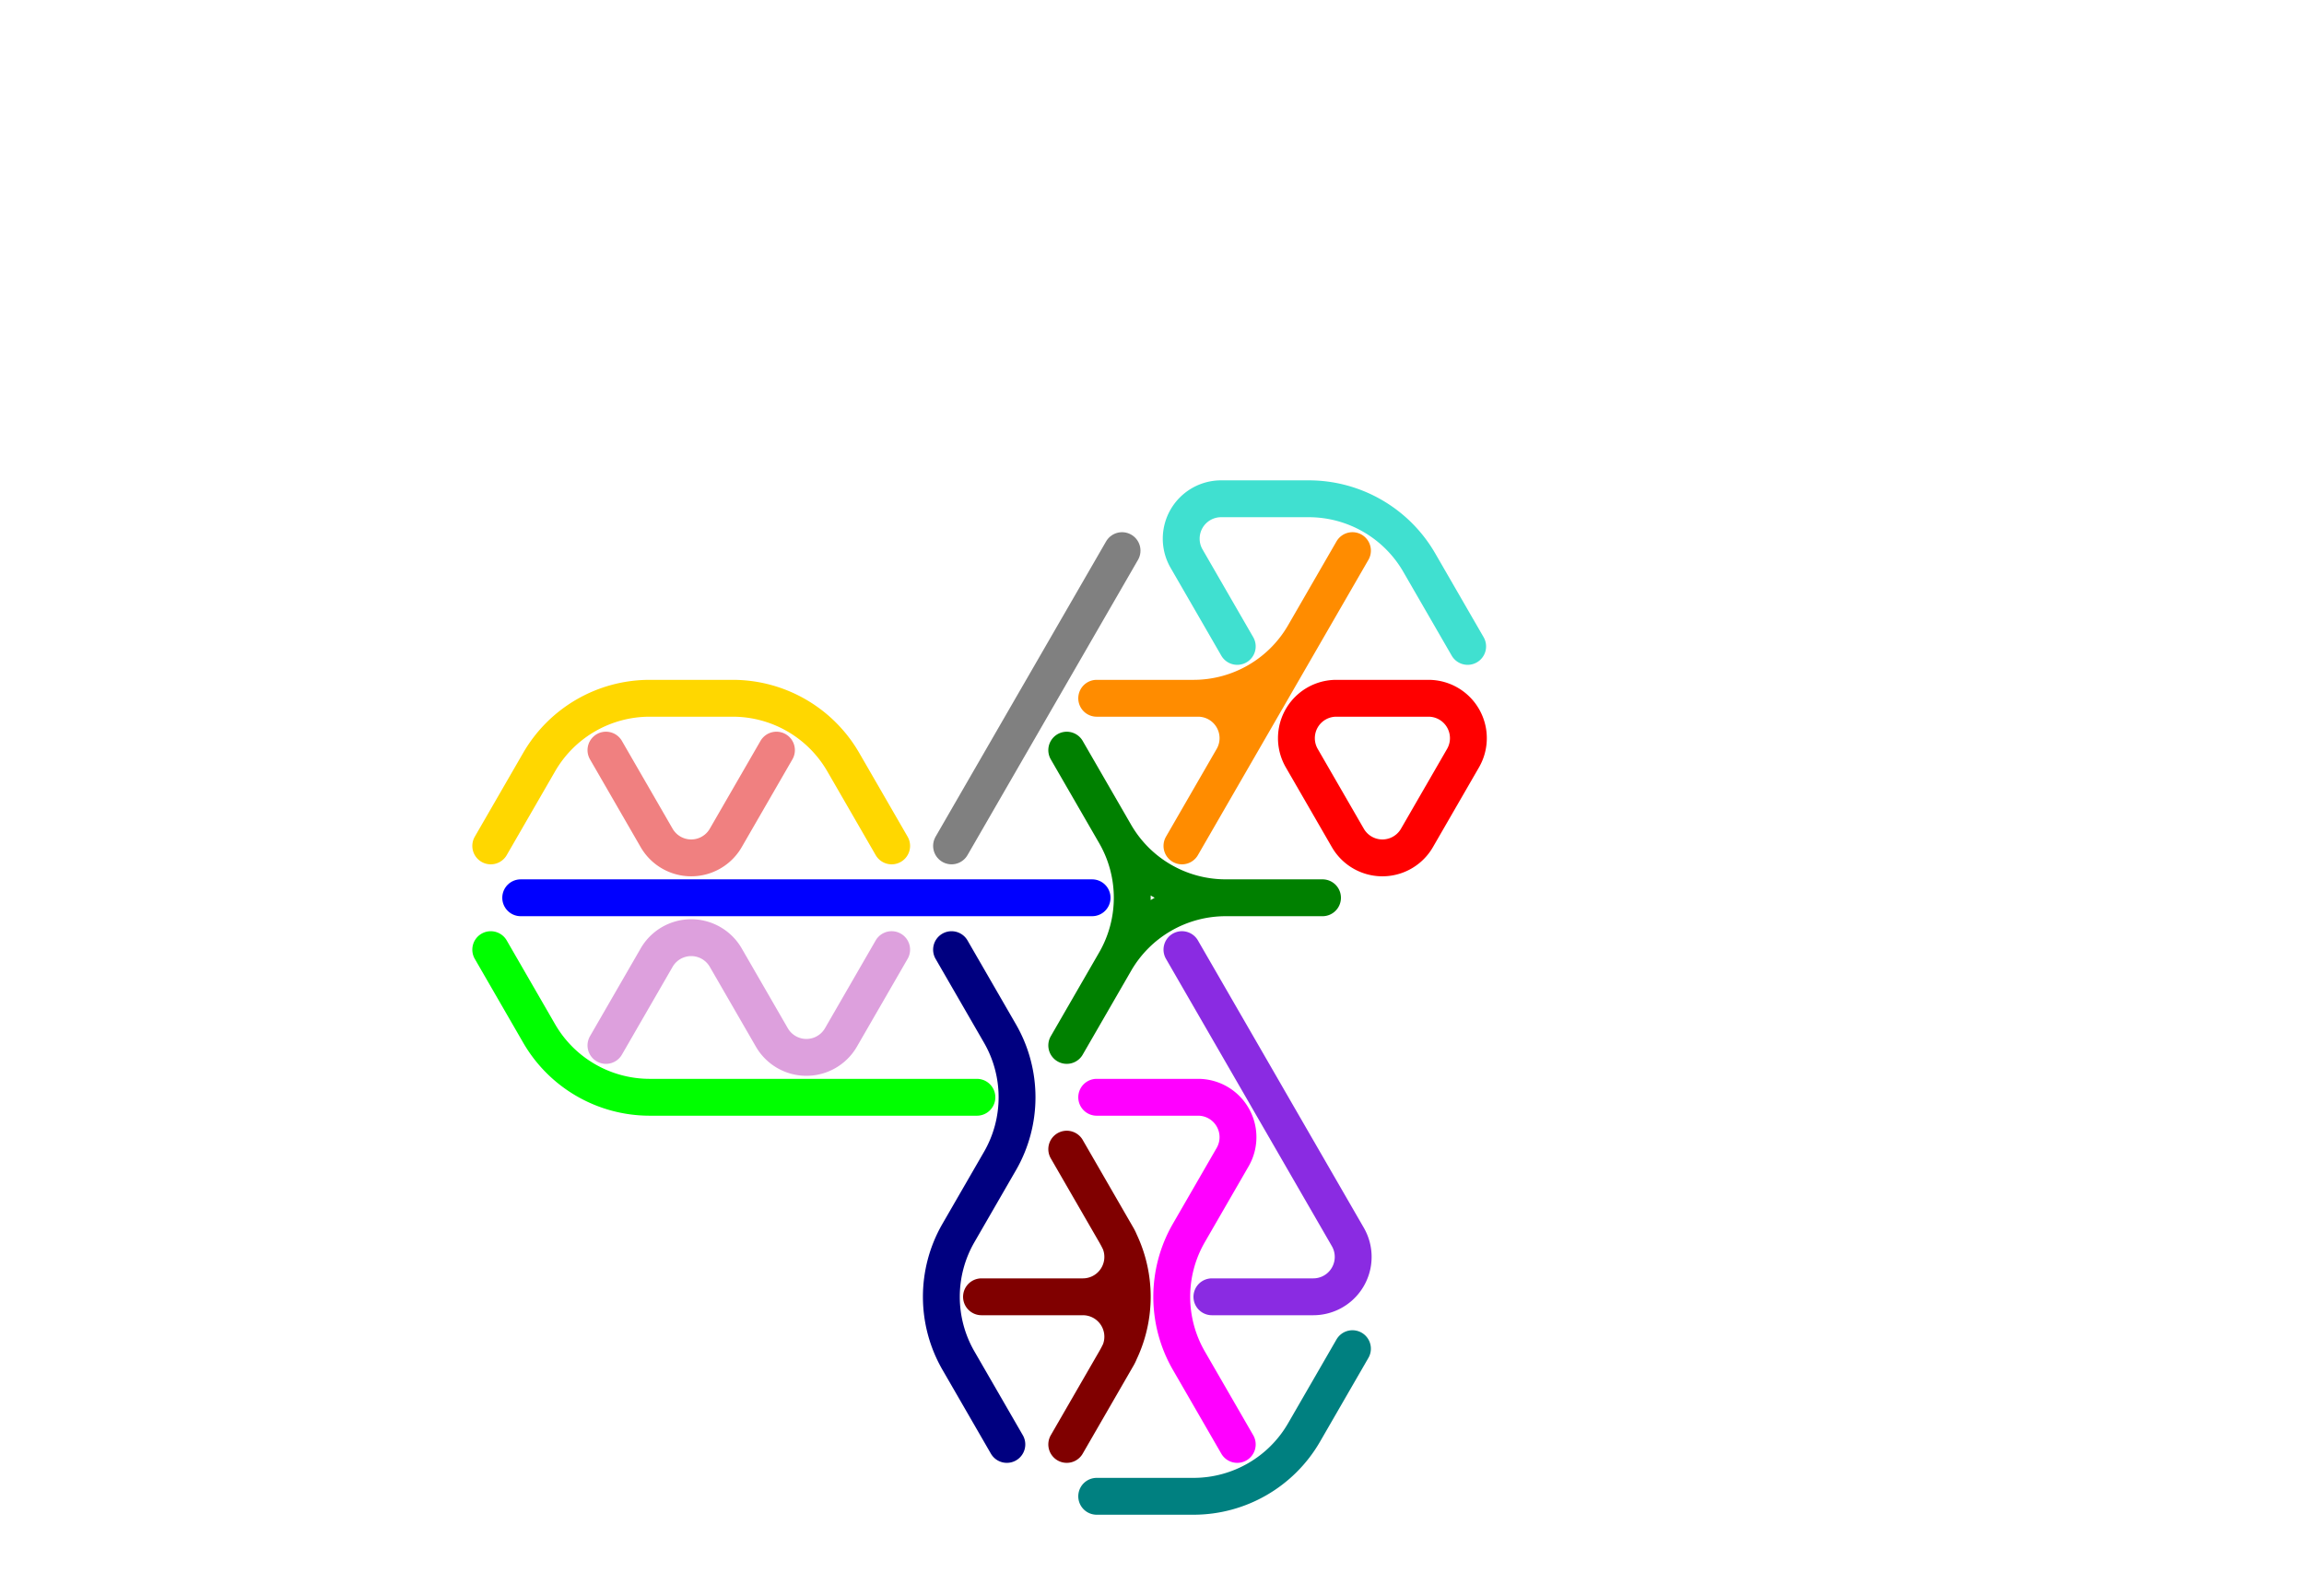 <?xml version="1.0" standalone="no"?>
<!-- Created by Polyform Puzzler (http://puzzler.sourceforge.net/) -->
<svg width="100.000" height="69.282"
     viewBox="0 0 100.000 69.282"
     xmlns="http://www.w3.org/2000/svg"
     xmlns:xlink="http://www.w3.org/1999/xlink">
<g>
<path stroke="gold" stroke-width="1.6" stroke-linecap="round"
      fill="none" d="M 21.300,36.719 l 2.100,-3.637 M 23.400,33.082 a 5.543,5.543 0 0,1 4.800,-2.771 M 28.200,30.311 l 3.600,0.000 M 31.800,30.311 a 5.543,5.543 0 0,1 4.800,2.771 M 38.700,36.719 l -2.100,-3.637">
<desc>C3</desc>
</path>
<path stroke="maroon" stroke-width="1.6" stroke-linecap="round"
      fill="none" d="M 42.600,56.292 l 4.400,0.000 M 46.300,62.700 l 2.200,-3.811 M 47.000,56.292 a 1.732,1.732 0 0,1 1.500,2.598 M 48.400,53.520 a 5.543,5.543 0 0,1 0.000,5.543 M 48.500,53.694 a 1.732,1.732 0 0,1 -1.500,2.598 M 48.500,53.694 l -2.200,-3.811">
<desc>E3</desc>
</path>
<path stroke="gray" stroke-width="1.6" stroke-linecap="round"
      fill="none" d="M 41.300,36.719 l 3.700,-6.409 M 45.000,30.311 l 3.700,-6.409">
<desc>I2</desc>
</path>
<path stroke="blue" stroke-width="1.6" stroke-linecap="round"
      fill="none" d="M 22.600,38.971 l 7.400,0.000 M 30.000,38.971 l 10.000,0.000 M 40.000,38.971 l 7.400,0.000">
<desc>I3</desc>
</path>
<path stroke="blueviolet" stroke-width="1.6" stroke-linecap="round"
      fill="none" d="M 52.600,56.292 l 4.400,0.000 M 55.000,47.631 l -3.700,-6.409 M 58.500,53.694 a 1.732,1.732 0 0,1 -1.500,2.598 M 58.500,53.694 l -3.500,-6.062">
<desc>J3</desc>
</path>
<path stroke="teal" stroke-width="1.6" stroke-linecap="round"
      fill="none" d="M 47.600,64.952 l 4.200,0.000 M 56.600,62.181 a 5.543,5.543 0 0,1 -4.800,2.771 M 56.600,62.181 l 2.100,-3.637">
<desc>L2</desc>
</path>
<path stroke="lime" stroke-width="1.6" stroke-linecap="round"
      fill="none" d="M 23.400,44.860 l -2.100,-3.637 M 28.200,47.631 a 5.543,5.543 0 0,1 -4.800,-2.771 M 28.200,47.631 l 6.800,0.000 M 35.000,47.631 l 7.400,0.000">
<desc>L3</desc>
</path>
<path stroke="red" stroke-width="1.6" stroke-linecap="round"
      fill="none" d="M 56.500,32.909 a 1.732,1.732 0 0,1 1.500,-2.598 M 58.000,30.311 l 4.000,0.000 M 58.500,36.373 l -2.000,-3.464 M 61.500,36.373 a 1.732,1.732 0 0,1 -3.000,0.000 M 61.500,36.373 l 2.000,-3.464 M 62.000,30.311 a 1.732,1.732 0 0,1 1.500,2.598">
<desc>O3</desc>
</path>
<path stroke="magenta" stroke-width="1.6" stroke-linecap="round"
      fill="none" d="M 47.600,47.631 l 4.400,0.000 M 51.600,53.520 l 1.900,-3.291 M 51.600,59.063 a 5.543,5.543 0 0,1 0.000,-5.543 M 52.000,47.631 a 1.732,1.732 0 0,1 1.500,2.598 M 53.700,62.700 l -2.100,-3.637">
<desc>P3</desc>
</path>
<path stroke="navy" stroke-width="1.6" stroke-linecap="round"
      fill="none" d="M 41.600,53.520 l 1.800,-3.118 M 41.600,59.063 a 5.543,5.543 0 0,1 0.000,-5.543 M 43.400,44.860 a 5.543,5.543 0 0,1 0.000,5.543 M 43.400,44.860 l -2.100,-3.637 M 43.700,62.700 l -2.100,-3.637">
<desc>S3</desc>
</path>
<path stroke="darkorange" stroke-width="1.6" stroke-linecap="round"
      fill="none" d="M 47.600,30.311 l 4.400,0.000 M 51.300,36.719 l 3.700,-6.409 M 52.000,30.311 a 1.732,1.732 0 0,1 1.500,2.598 M 55.000,30.311 l 3.700,-6.409 M 56.600,27.540 a 5.543,5.543 0 0,1 -4.800,2.771">
<desc>T3</desc>
</path>
<path stroke="turquoise" stroke-width="1.6" stroke-linecap="round"
      fill="none" d="M 51.500,24.249 a 1.732,1.732 0 0,1 1.500,-2.598 M 53.000,21.651 l 3.800,0.000 M 53.700,28.059 l -2.200,-3.811 M 56.800,21.651 a 5.543,5.543 0 0,1 4.800,2.771 M 63.700,28.059 l -2.100,-3.637">
<desc>U3</desc>
</path>
<path stroke="lightcoral" stroke-width="1.6" stroke-linecap="round"
      fill="none" d="M 28.500,36.373 l -2.200,-3.811 M 31.500,36.373 a 1.732,1.732 0 0,1 -3.000,0.000 M 31.500,36.373 l 2.200,-3.811">
<desc>V2</desc>
</path>
<path stroke="green" stroke-width="1.6" stroke-linecap="round"
      fill="none" d="M 46.300,45.380 l 2.100,-3.637 M 48.400,36.200 a 5.543,5.543 0 0,1 0.000,5.543 M 48.400,36.200 l -2.100,-3.637 M 48.400,41.742 a 5.543,5.543 0 0,1 4.800,-2.771 M 53.200,38.971 a 5.543,5.543 0 0,1 -4.800,-2.771 M 53.200,38.971 l 4.200,0.000">
<desc>Y3</desc>
</path>
<path stroke="plum" stroke-width="1.6" stroke-linecap="round"
      fill="none" d="M 26.300,45.380 l 2.200,-3.811 M 28.500,41.569 a 1.732,1.732 0 0,1 3.000,0.000 M 33.500,45.033 l -2.000,-3.464 M 36.500,45.033 a 1.732,1.732 0 0,1 -3.000,0.000 M 36.500,45.033 l 2.200,-3.811">
<desc>Z3</desc>
</path>
</g>
</svg>
